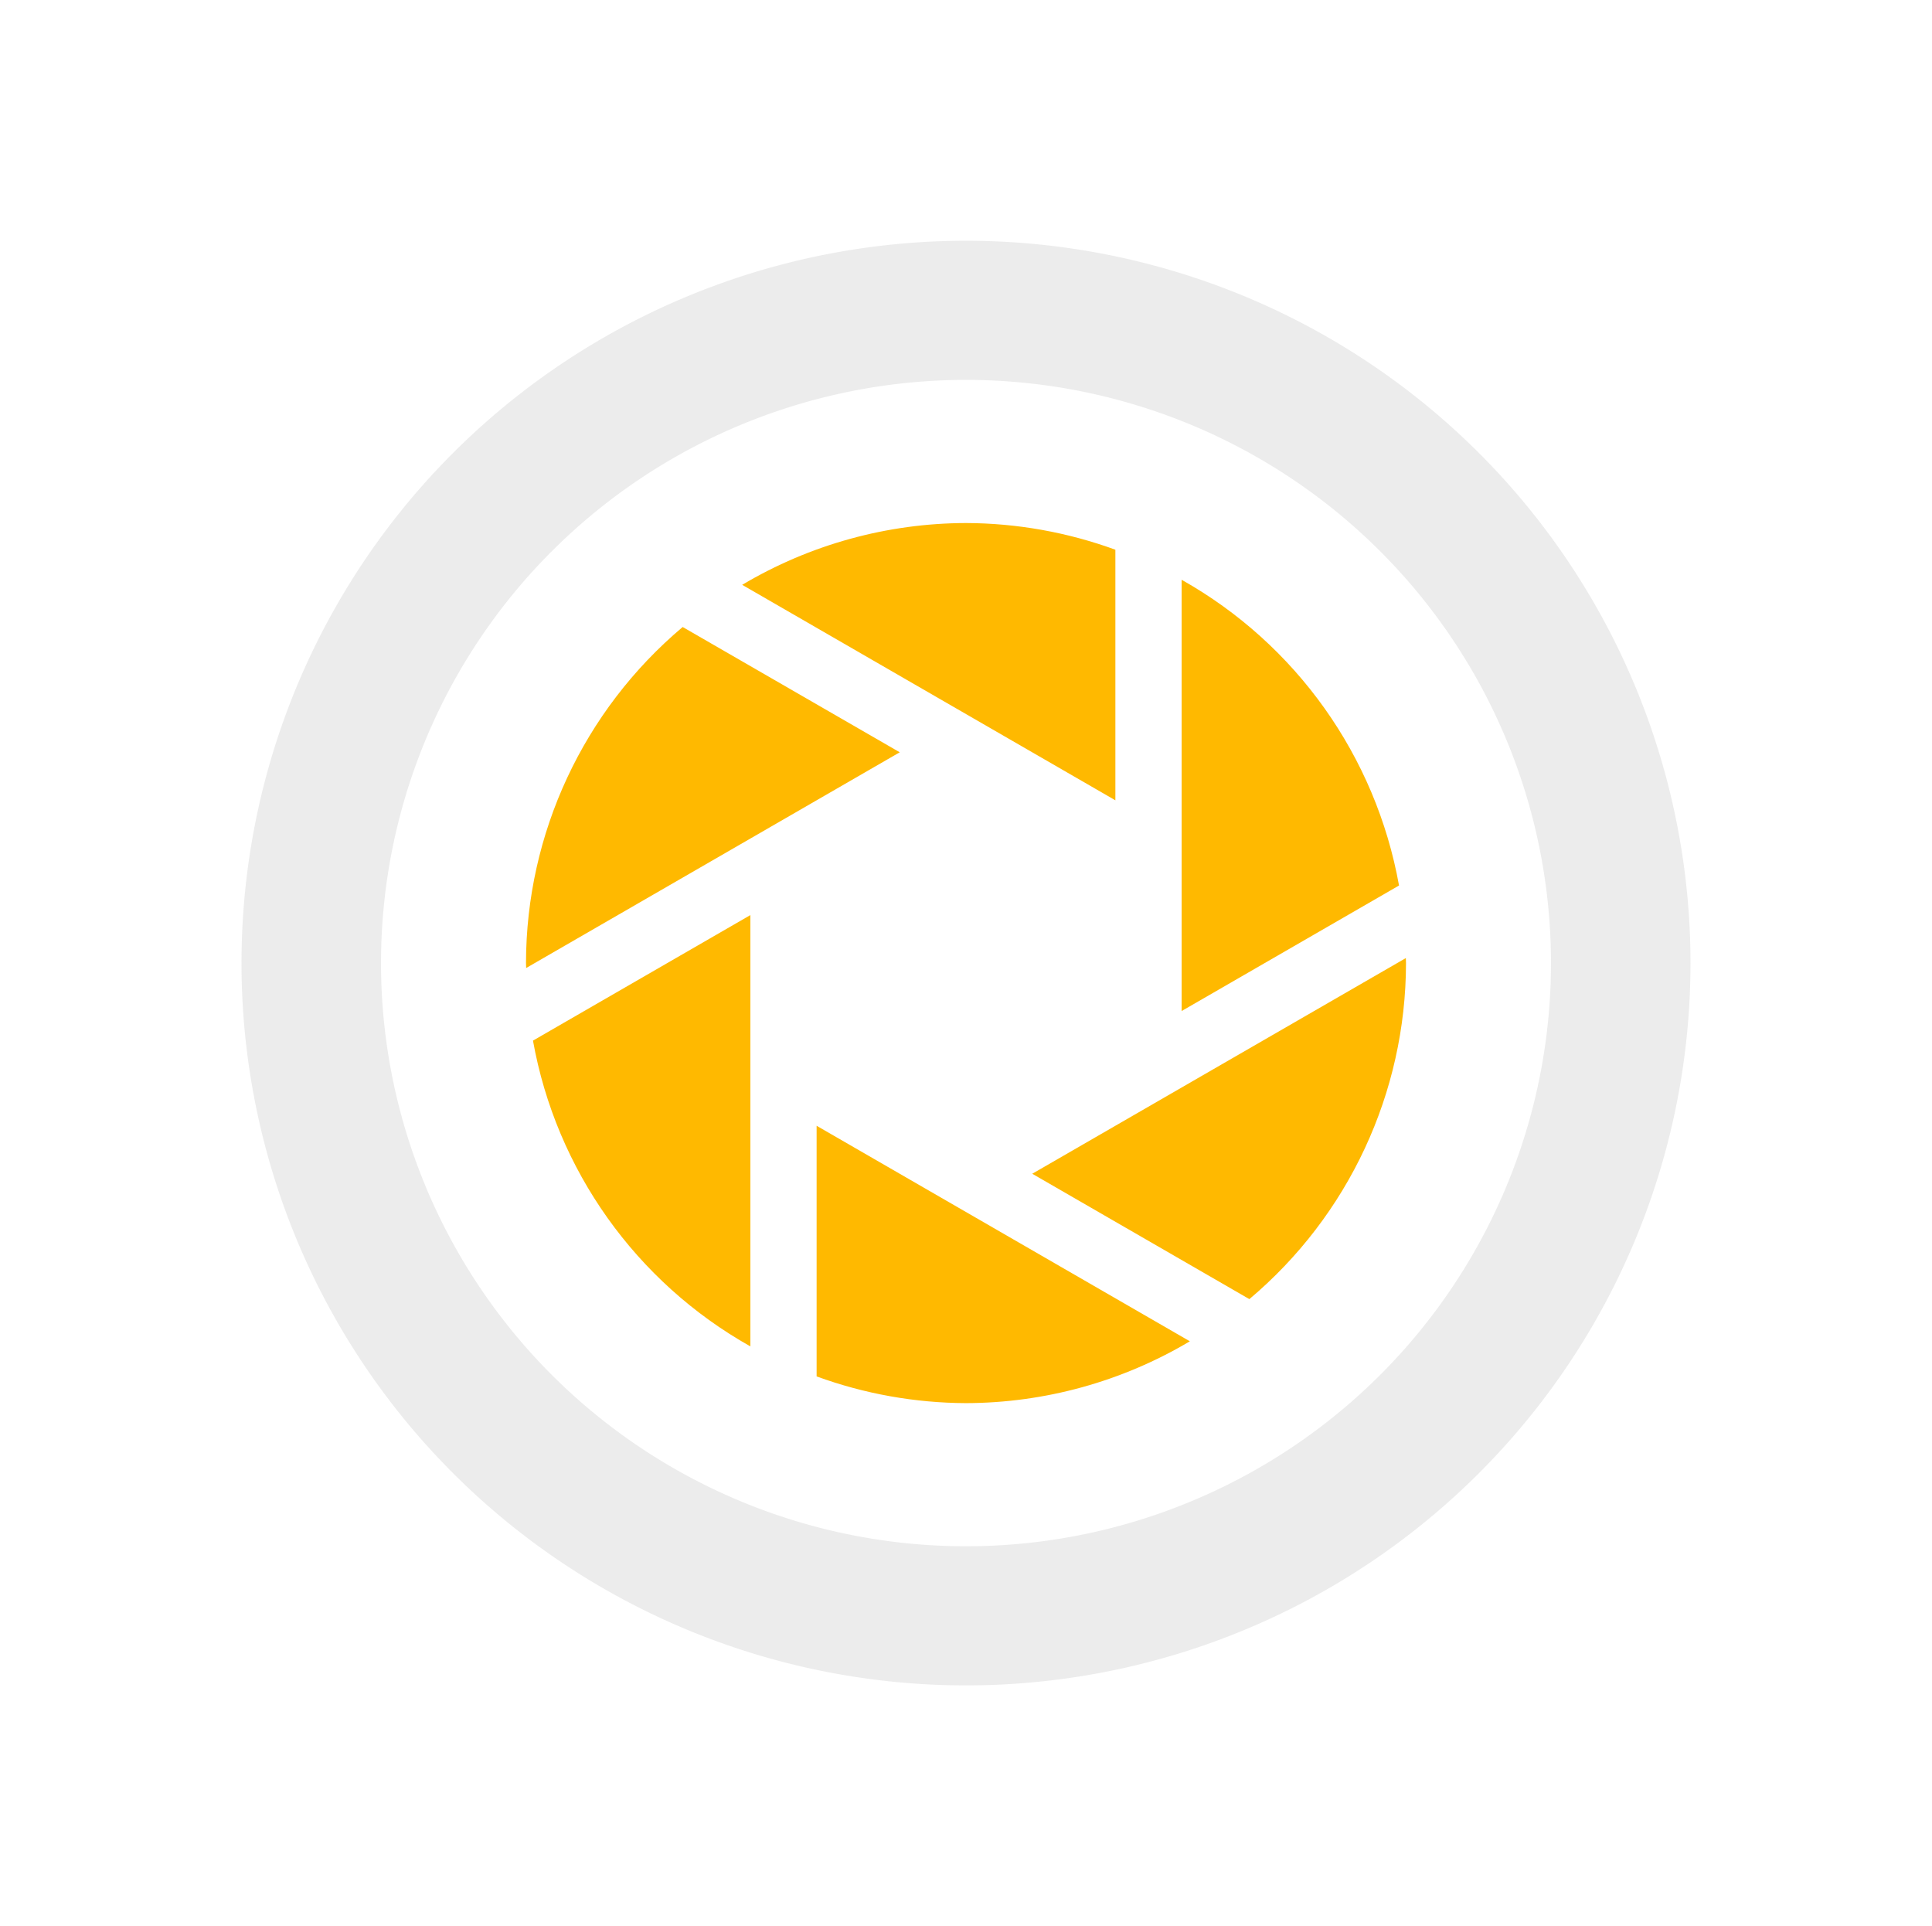 <?xml version="1.0" encoding="UTF-8" standalone="no"?>
<!-- Created with Inkscape (http://www.inkscape.org/) -->

<svg
   xmlns:dc="http://purl.org/dc/elements/1.1/"
   xmlns:cc="http://creativecommons.org/ns#"
   xmlns:rdf="http://www.w3.org/1999/02/22-rdf-syntax-ns#"
   xmlns:svg="http://www.w3.org/2000/svg"
   xmlns="http://www.w3.org/2000/svg"
   xmlns:sodipodi="http://sodipodi.sourceforge.net/DTD/sodipodi-0.dtd"
   xmlns:inkscape="http://www.inkscape.org/namespaces/inkscape"
   width="48.15"
   height="48"
   viewBox="0 0 48.15 48"
   version="1.1"
   id="svg8"
   inkscape:version="0.92+devel (b8837397f6, 2017-07-27, custom)"
   sodipodi:docname="showfoto.svg">
  <defs
     id="ol-defs">
    <style
       id="current-color-scheme">      .ColorScheme-Text {
        color:#d0d0d0;
        stop-color:#d0d0d0;
      }
      .ColorScheme-Background {
        color:#212121;
        stop-color:#212121;
      }
      .ColorScheme-Highlight {
        color:#0039a9;
        stop-color:#0039a9;
      }
      .ColorScheme-ViewText {
        color:#d0d0d0;
        stop-color:#d0d0d0;
      }
      .ColorScheme-ViewBackground {
        color:#19191b;
        stop-color:#19191b;
      }
      .ColorScheme-ViewHover {
        color:#005cc7;
        stop-color:#005cc7;
      }
      .ColorScheme-ViewFocus{
        color:#002466;
        stop-color:#002466;
      }
      .ColorScheme-ButtonText {
        color:#d0d0d0;
        stop-color:#d0d0d0;
      }
      .ColorScheme-ButtonBackground {
        color:#232323;
        stop-color:#232323;                             
      }                                                 
      .ColorScheme-ButtonHover {                        
        color:#005cc7;                                  
        stop-color:#005cc7;                             
      }                                                 
      .ColorScheme-ButtonFocus{                         
        color:#0039a9;                                  
        stop-color:#0039a9;                             
      }</style>
    <style
       id="current-color-scheme-7">      .ColorScheme-Text {
        color:#d0d0d0;
        stop-color:#d0d0d0;
      }
      .ColorScheme-Background {
        color:#212121;
        stop-color:#212121;
      }
      .ColorScheme-Highlight {
        color:#0039a9;
        stop-color:#0039a9;
      }
      .ColorScheme-ViewText {
        color:#d0d0d0;
        stop-color:#d0d0d0;
      }
      .ColorScheme-ViewBackground {
        color:#19191b;
        stop-color:#19191b;
      }
      .ColorScheme-ViewHover {
        color:#005cc7;
        stop-color:#005cc7;
      }
      .ColorScheme-ViewFocus{
        color:#002466;
        stop-color:#002466;
      }
      .ColorScheme-ButtonText {
        color:#d0d0d0;
        stop-color:#d0d0d0;
      }
      .ColorScheme-ButtonBackground {
        color:#232323;
        stop-color:#232323;                             
      }                                                 
      .ColorScheme-ButtonHover {                        
        color:#005cc7;                                  
        stop-color:#005cc7;                             
      }                                                 
      .ColorScheme-ButtonFocus{                         
        color:#0039a9;                                  
        stop-color:#0039a9;                             
      }</style>
  </defs>
  <sodipodi:namedview
     id="base"
     pagecolor="#002266"
     bordercolor="#ffffff"
     borderopacity="0.467"
     inkscape:pageopacity="0"
     inkscape:pageshadow="2"
     inkscape:zoom="12.859375"
     inkscape:cx="31.6838"
     inkscape:cy="21.027627"
     inkscape:document-units="px"
     inkscape:current-layer="g854"
     inkscape:document-rotation="0"
     showgrid="false"
     inkscape:showpageshadow="false"
     borderlayer="true"
     units="px"
     fit-margin-top="0"
     fit-margin-left="0"
     fit-margin-right="0"
     fit-margin-bottom="0"
     inkscape:window-width="1920"
     inkscape:window-height="1051"
     inkscape:window-x="0"
     inkscape:window-y="0"
     inkscape:window-maximized="1"
     inkscape:snap-page="true"
     inkscape:snap-object-midpoints="true" />
  <g
     id="g854"
     inkscape:label="#showfoto">
    <rect
       inkscape:label="#boundary"
       y="0"
       x="0"
       height="48"
       width="48.15"
       id="rect4264"
       style="fill:none;fill-opacity:0.747;stroke-width:23.616;stroke-opacity:0.36" />
    <path
       inkscape:label="#"
       inkscape:connector-curvature="0"
       id="path818"
       d="M 24.074,6 A 18.056,18 0 0 0 6.019,24 18.056,18 0 0 0 24.074,42 18.056,18 0 0 0 42.131,24 18.056,18 0 0 0 24.074,6 Z m 0,3.467 A 14.579,14.533 0 0 1 38.654,24 14.579,14.533 0 0 1 24.074,38.533 14.579,14.533 0 0 1 9.496,24 14.579,14.533 0 0 1 24.074,9.467 Z"
       style="font-variation-settings:normal;opacity:0.409;vector-effect:none;fill:#d0d0d0;stroke-width:1.5;stroke-linecap:round;stroke-miterlimit:26.7" />
    <path
       style="vector-effect:none;fill:#ffb900;stroke:none;stroke-width:1.431;stroke-linecap:square;stroke-miterlimit:4;stroke-dasharray:none"
       d="m 24.075,13.034 c -1.964,0.005 -3.89,0.536 -5.578,1.54 l 9.301,5.37 V 13.699 C 26.605,13.264 25.345,13.038 24.075,13.034 Z m 5.374,1.414 v 10.747 l 5.418,-3.128 c -0.579,-3.221 -2.566,-6.015 -5.418,-7.619 z m -12.435,1.177 c -2.472,2.08 -3.901,5.144 -3.905,8.374 0.001,0.041 0.003,0.083 0.004,0.124 l 9.311,-5.376 z m 1.687,7.179 -5.418,3.128 c 0.578,3.221 2.565,6.016 5.418,7.62 z m 16.336,1.071 -9.311,5.375 5.411,3.124 c 2.471,-2.08 3.9,-5.144 3.904,-8.374 -0.001,-0.041 -0.003,-0.083 -0.004,-0.124 z m -14.685,4.179 v 6.246 c 1.193,0.436 2.453,0.661 3.723,0.666 1.964,-0.005 3.891,-0.537 5.579,-1.541 z"
       id="path4518"
       inkscape:connector-curvature="0"
       sodipodi:nodetypes="cccccccccccccccccccccccccccc"
       inkscape:label="#" />
  </g>
</svg>
